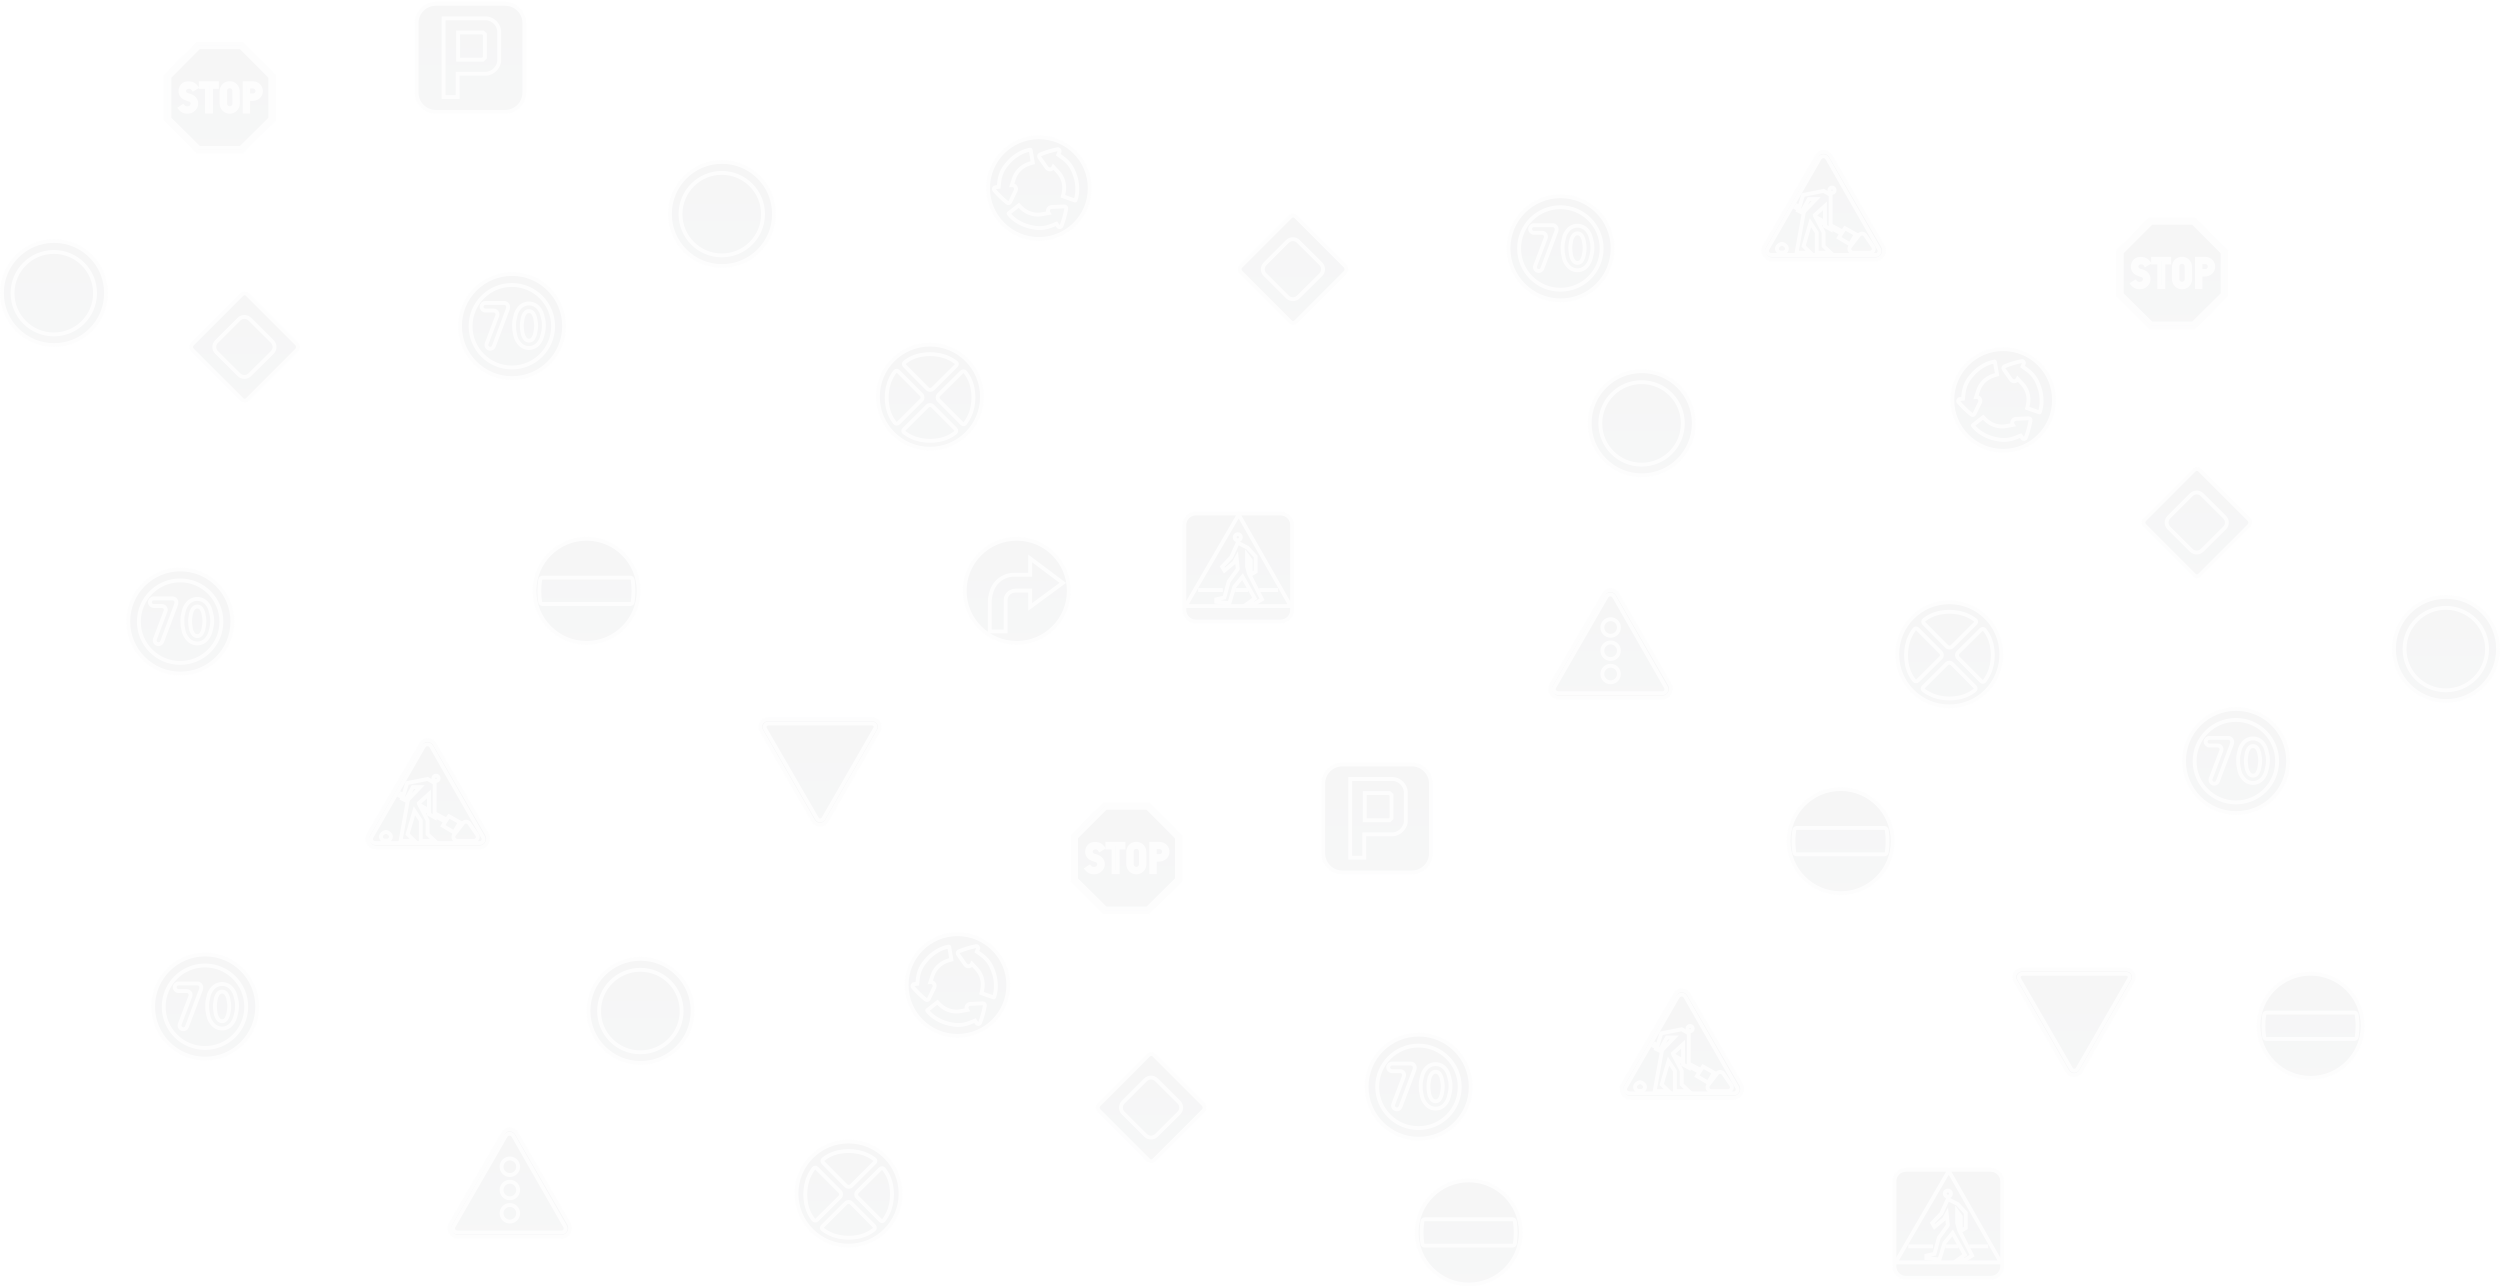 <svg width="651" height="335" viewBox="0 0 651 335" fill="none" xmlns="http://www.w3.org/2000/svg">
<g opacity="0.4">
<g opacity="0.1">
<circle cx="166.799" cy="263.233" r="13.559" fill="url(#paint0_linear_271_4155)" stroke="#CCD1D9"/>
<path d="M177.491 263.291C177.483 269.225 172.667 274.028 166.733 274.021C160.8 274.013 155.996 269.197 156.004 263.263C156.012 257.33 160.828 252.526 166.762 252.534C172.695 252.542 177.499 257.358 177.491 263.291Z" stroke="#CCD1D9"/>
<circle cx="188.001" cy="55.719" r="13.559" fill="url(#paint1_linear_271_4155)" stroke="#CCD1D9"/>
<path d="M198.693 55.777C198.685 61.71 193.869 66.514 187.935 66.506C182.002 66.498 177.198 61.682 177.206 55.748C177.213 49.815 182.03 45.011 187.963 45.019C193.897 45.027 198.7 49.843 198.693 55.777Z" stroke="#CCD1D9"/>
<circle cx="636.941" cy="168.98" r="13.559" fill="url(#paint2_linear_271_4155)" stroke="#CCD1D9"/>
<path d="M647.634 169.038C647.626 174.971 642.809 179.775 636.876 179.767C630.943 179.759 626.139 174.943 626.147 169.01C626.154 163.076 630.971 158.273 636.904 158.281C642.838 158.288 647.641 163.105 647.634 169.038Z" stroke="#CCD1D9"/>
<circle cx="427.514" cy="110.212" r="13.559" fill="url(#paint3_linear_271_4155)" stroke="#CCD1D9"/>
<path d="M438.206 110.27C438.198 116.204 433.382 121.007 427.449 121C421.515 120.992 416.711 116.175 416.719 110.242C416.727 104.309 421.543 99.505 427.477 99.513C433.41 99.521 438.214 104.337 438.206 110.27Z" stroke="#CCD1D9"/>
<circle cx="14.059" cy="76.301" r="13.559" fill="url(#paint4_linear_271_4155)" stroke="#CCD1D9"/>
<path d="M24.751 76.359C24.744 82.293 19.927 87.096 13.994 87.088C8.06 87.081 3.257 82.264 3.264 76.331C3.272 70.398 8.089 65.594 14.022 65.602C19.956 65.61 24.759 70.426 24.751 76.359Z" stroke="#CCD1D9"/>
<circle cx="152.74" cy="153.852" r="13.559" fill="url(#paint5_linear_271_4155)" stroke="#CCD1D9"/>
<path d="M164.131 150.419H141.289C140.975 150.419 140.709 150.65 140.665 150.961L140.624 151.256C140.366 153.097 140.38 154.967 140.666 156.804C140.709 157.081 140.948 157.286 141.229 157.286H164.167C164.455 157.286 164.699 157.076 164.742 156.791C165.028 154.914 165.037 153.006 164.768 151.126L164.743 150.95C164.699 150.645 164.439 150.419 164.131 150.419Z" stroke="#CCD1D9"/>
<circle cx="382.468" cy="320.933" r="13.559" fill="url(#paint6_linear_271_4155)" stroke="#CCD1D9"/>
<path d="M393.859 317.499H371.017C370.703 317.499 370.437 317.731 370.394 318.042L370.352 318.336C370.095 320.178 370.109 322.047 370.395 323.884C370.438 324.162 370.677 324.366 370.957 324.366H393.895C394.183 324.366 394.428 324.156 394.471 323.871C394.757 321.995 394.765 320.086 394.497 318.207L394.472 318.03C394.428 317.725 394.167 317.499 393.859 317.499Z" stroke="#CCD1D9"/>
<circle cx="601.68" cy="267.114" r="13.559" fill="url(#paint7_linear_271_4155)" stroke="#CCD1D9"/>
<path d="M613.07 263.68H590.228C589.914 263.68 589.648 263.912 589.605 264.223L589.563 264.517C589.306 266.359 589.32 268.228 589.606 270.065C589.649 270.343 589.888 270.547 590.168 270.547H613.106C613.394 270.547 613.639 270.337 613.682 270.053C613.968 268.176 613.976 266.267 613.708 264.388L613.683 264.211C613.639 263.907 613.378 263.68 613.07 263.68Z" stroke="#CCD1D9"/>
<circle cx="479.308" cy="219.031" r="13.559" fill="url(#paint8_linear_271_4155)" stroke="#CCD1D9"/>
<path d="M490.698 215.597H467.856C467.542 215.597 467.276 215.829 467.232 216.14L467.191 216.434C466.933 218.276 466.948 220.145 467.233 221.982C467.277 222.26 467.515 222.464 467.796 222.464H490.734C491.022 222.464 491.266 222.254 491.31 221.97C491.595 220.093 491.604 218.184 491.336 216.305L491.31 216.128C491.267 215.824 491.006 215.597 490.698 215.597Z" stroke="#CCD1D9"/>
<circle cx="264.763" cy="153.852" r="13.559" fill="url(#paint9_linear_271_4155)" stroke="#CCD1D9"/>
<path d="M268.249 145.405V149.658H264.092C263.249 149.658 262.415 149.831 261.641 150.166C259.885 150.926 258.581 152.458 258.111 154.313L257.961 154.906C257.81 155.501 257.734 156.112 257.734 156.726V164.426H261.869V156.284C261.869 155.966 261.931 155.65 262.051 155.355C262.276 154.805 262.693 154.356 263.225 154.09L263.271 154.067C263.631 153.887 264.028 153.793 264.43 153.793H268.249V158.046L276.755 151.785L268.249 145.405Z" stroke="#CCD1D9"/>
<circle cx="249.327" cy="256.503" r="13.24" fill="url(#paint10_linear_271_4155)" stroke="#CCD1D9"/>
<path d="M251.366 251.195L249.462 248.49C249.276 248.225 249.384 247.856 249.683 247.734L249.778 247.696C251.192 247.118 252.657 246.677 254.155 246.378C254.535 246.302 254.845 246.683 254.692 247.04L254.365 247.801L255.522 248.618C256.047 248.988 256.526 249.419 256.948 249.903C257.588 250.633 258.09 251.472 258.433 252.381L258.657 252.976C259.038 253.985 259.258 255.048 259.309 256.126L259.324 256.439C259.377 257.541 259.219 258.642 258.859 259.684C258.844 259.73 258.794 259.754 258.749 259.738L255.568 258.622L255.729 257.977C255.888 257.342 255.946 256.686 255.901 256.033L255.897 255.972C255.831 255.005 255.532 254.068 255.026 253.241C254.815 252.898 254.57 252.576 254.295 252.282L253.106 251.007L253.09 251.041C252.766 251.738 251.808 251.824 251.366 251.195Z" stroke="#CCD1D9"/>
<path d="M243.282 257.155L241.839 260.132C241.698 260.423 241.323 260.507 241.071 260.304L240.991 260.24C239.801 259.283 238.704 258.216 237.716 257.051C237.466 256.756 237.649 256.3 238.035 256.261L238.859 256.177L239.013 254.769C239.082 254.131 239.227 253.503 239.445 252.899C239.774 251.986 240.264 251.139 240.893 250.399L241.305 249.914C242.003 249.092 242.826 248.384 243.743 247.817L244.01 247.652C244.948 247.072 245.988 246.676 247.073 246.485C247.121 246.477 247.166 246.509 247.174 246.556L247.74 249.88L247.098 250.051C246.466 250.22 245.864 250.487 245.315 250.843L245.263 250.876C244.449 251.403 243.775 252.118 243.297 252.962C243.099 253.313 242.936 253.683 242.812 254.066L242.274 255.724L242.31 255.722C243.078 255.667 243.617 256.463 243.282 257.155Z" stroke="#CCD1D9"/>
<path d="M252.632 261.418L255.937 261.266C256.26 261.251 256.513 261.54 256.455 261.858L256.436 261.959C256.163 263.462 255.748 264.935 255.196 266.359C255.056 266.72 254.568 266.776 254.349 266.456L253.883 265.771L252.572 266.308C251.978 266.552 251.357 266.724 250.722 266.821C249.763 266.967 248.785 266.94 247.835 266.741L247.212 266.611C246.156 266.389 245.142 266.004 244.205 265.468L243.933 265.312C242.976 264.765 242.132 264.04 241.446 263.177C241.416 263.139 241.423 263.084 241.46 263.055L244.111 260.972L244.568 261.454C245.018 261.929 245.54 262.33 246.115 262.644L246.169 262.673C247.02 263.137 247.97 263.388 248.94 263.405C249.343 263.412 249.745 263.379 250.141 263.305L251.855 262.987L251.836 262.956C251.421 262.307 251.863 261.453 252.632 261.418Z" stroke="#CCD1D9"/>
<circle cx="521.627" cy="104.157" r="13.24" fill="url(#paint11_linear_271_4155)" stroke="#CCD1D9"/>
<path d="M523.666 98.849L521.762 96.143C521.576 95.879 521.684 95.51 521.983 95.388L522.078 95.349C523.492 94.772 524.957 94.331 526.455 94.032C526.835 93.956 527.145 94.337 526.992 94.693L526.665 95.455L527.822 96.272C528.347 96.642 528.826 97.073 529.248 97.556C529.888 98.287 530.39 99.126 530.733 100.035L530.957 100.63C531.338 101.639 531.558 102.702 531.609 103.78L531.624 104.093C531.677 105.194 531.519 106.296 531.159 107.338C531.144 107.383 531.094 107.407 531.049 107.391L527.868 106.275L528.029 105.63C528.188 104.996 528.246 104.34 528.201 103.687L528.197 103.626C528.131 102.658 527.832 101.722 527.326 100.895C527.115 100.552 526.87 100.23 526.596 99.936L525.406 98.661L525.391 98.694C525.066 99.392 524.109 99.478 523.666 98.849Z" stroke="#CCD1D9"/>
<path d="M515.582 104.809L514.138 107.785C513.997 108.076 513.622 108.16 513.371 107.958L513.291 107.894C512.1 106.937 511.004 105.869 510.016 104.705C509.765 104.409 509.949 103.953 510.335 103.914L511.159 103.83L511.312 102.422C511.382 101.784 511.527 101.157 511.745 100.553C512.074 99.639 512.564 98.793 513.192 98.053L513.604 97.568C514.303 96.746 515.126 96.038 516.043 95.471L516.31 95.305C517.248 94.726 518.287 94.33 519.373 94.139C519.421 94.131 519.466 94.162 519.474 94.21L520.04 97.533L519.398 97.705C518.765 97.874 518.164 98.141 517.614 98.496L517.563 98.53C516.749 99.056 516.074 99.772 515.597 100.615C515.399 100.966 515.236 101.336 515.112 101.719L514.574 103.378L514.61 103.375C515.378 103.32 515.917 104.116 515.582 104.809Z" stroke="#CCD1D9"/>
<path d="M524.931 109.072L528.235 108.92C528.558 108.905 528.811 109.194 528.753 109.512L528.735 109.613C528.462 111.116 528.047 112.589 527.495 114.013C527.355 114.374 526.867 114.43 526.648 114.11L526.181 113.425L524.871 113.962C524.277 114.206 523.656 114.378 523.021 114.475C522.062 114.621 521.083 114.594 520.133 114.395L519.511 114.265C518.455 114.043 517.44 113.658 516.504 113.122L516.232 112.966C515.275 112.419 514.431 111.694 513.745 110.831C513.715 110.793 513.721 110.738 513.759 110.709L516.409 108.626L516.867 109.108C517.317 109.583 517.839 109.984 518.413 110.298L518.467 110.327C519.318 110.791 520.269 111.042 521.238 111.059C521.641 111.066 522.044 111.033 522.44 110.959L524.154 110.641L524.134 110.61C523.72 109.961 524.162 109.107 524.931 109.072Z" stroke="#CCD1D9"/>
<circle cx="270.528" cy="48.989" r="13.24" fill="url(#paint12_linear_271_4155)" stroke="#CCD1D9"/>
<path d="M272.567 43.68L270.663 40.975C270.477 40.71 270.585 40.342 270.885 40.219L270.98 40.181C272.393 39.604 273.859 39.163 275.356 38.863C275.736 38.787 276.046 39.169 275.893 39.525L275.567 40.286L276.724 41.103C277.248 41.473 277.727 41.905 278.15 42.388C278.789 43.118 279.292 43.958 279.634 44.866L279.859 45.461C280.239 46.471 280.459 47.534 280.511 48.611L280.525 48.925C280.578 50.026 280.42 51.127 280.061 52.169C280.045 52.215 279.995 52.239 279.95 52.223L276.769 51.107L276.93 50.462C277.089 49.827 277.147 49.171 277.103 48.519L277.098 48.457C277.033 47.49 276.734 46.553 276.227 45.727C276.016 45.383 275.772 45.062 275.497 44.767L274.307 43.492L274.292 43.526C273.968 44.224 273.01 44.309 272.567 43.68Z" stroke="#CCD1D9"/>
<path d="M264.483 49.64L263.04 52.617C262.899 52.908 262.524 52.992 262.272 52.789L262.192 52.725C261.002 51.768 259.905 50.7 258.918 49.536C258.667 49.24 258.85 48.785 259.236 48.745L260.06 48.662L260.214 47.254C260.283 46.616 260.428 45.988 260.646 45.384C260.975 44.471 261.465 43.624 262.094 42.884L262.506 42.399C263.204 41.577 264.027 40.869 264.945 40.302L265.211 40.137C266.149 39.557 267.189 39.161 268.275 38.97C268.322 38.962 268.367 38.994 268.375 39.041L268.941 42.364L268.299 42.536C267.667 42.705 267.065 42.972 266.516 43.328L266.464 43.361C265.65 43.888 264.976 44.603 264.498 45.447C264.3 45.798 264.137 46.167 264.013 46.551L263.475 48.209L263.512 48.206C264.279 48.151 264.819 48.948 264.483 49.64Z" stroke="#CCD1D9"/>
<path d="M273.833 53.903L277.138 53.751C277.461 53.736 277.714 54.026 277.656 54.344L277.638 54.445C277.365 55.947 276.949 57.42 276.398 58.844C276.257 59.206 275.769 59.262 275.551 58.941L275.084 58.257L273.773 58.794C273.179 59.037 272.558 59.209 271.924 59.306C270.964 59.453 269.986 59.426 269.036 59.227L268.413 59.096C267.358 58.875 266.343 58.489 265.407 57.953L265.134 57.798C264.177 57.25 263.333 56.526 262.647 55.662C262.617 55.625 262.624 55.57 262.662 55.54L265.312 53.457L265.769 53.94C266.219 54.414 266.741 54.816 267.316 55.129L267.37 55.158C268.221 55.623 269.172 55.874 270.141 55.891C270.544 55.898 270.946 55.864 271.343 55.79L273.057 55.472L273.037 55.441C272.622 54.793 273.065 53.939 273.833 53.903Z" stroke="#CCD1D9"/>
<path d="M313.317 287.586L300.46 274.729C300.364 274.632 300.248 274.557 300.121 274.508L300.105 274.502C299.881 274.416 299.633 274.42 299.412 274.512C299.3 274.558 299.198 274.627 299.112 274.713L286.178 287.647C286.087 287.738 286.012 287.844 285.958 287.961C285.82 288.257 285.82 288.598 285.958 288.894C286.012 289.011 286.087 289.117 286.178 289.208L299.112 302.142C299.198 302.228 299.3 302.296 299.412 302.343C299.633 302.435 299.881 302.439 300.105 302.353L300.121 302.347C300.248 302.298 300.364 302.223 300.46 302.126L313.317 289.269C313.448 289.138 313.546 288.979 313.605 288.804C313.686 288.559 313.686 288.295 313.605 288.051C313.546 287.876 313.448 287.716 313.317 287.586Z" fill="url(#paint13_linear_271_4155)" stroke="#CCD1D9"/>
<path d="M298.303 281.18L292.473 287.01C291.691 287.792 291.693 289.061 292.477 289.842L298.307 295.643C299.086 296.418 300.344 296.419 301.125 295.646L306.984 289.845C307.773 289.064 307.774 287.789 306.987 287.006L301.128 281.176C300.347 280.399 299.083 280.4 298.303 281.18Z" stroke="#CCD1D9"/>
<path d="M585.617 135.24L572.76 122.382C572.664 122.286 572.548 122.211 572.421 122.162L572.405 122.156C572.181 122.07 571.933 122.073 571.712 122.165C571.6 122.212 571.498 122.281 571.412 122.367L558.478 135.301C558.387 135.392 558.312 135.498 558.258 135.614C558.12 135.91 558.12 136.252 558.258 136.548C558.312 136.665 558.387 136.771 558.478 136.862L571.412 149.796C571.498 149.882 571.6 149.95 571.712 149.997C571.933 150.089 572.181 150.093 572.405 150.007L572.421 150C572.548 149.951 572.664 149.876 572.76 149.78L585.617 136.923C585.748 136.792 585.846 136.633 585.905 136.458C585.986 136.213 585.986 135.949 585.905 135.705C585.846 135.53 585.748 135.37 585.617 135.24Z" fill="url(#paint14_linear_271_4155)" stroke="#CCD1D9"/>
<path d="M570.603 128.834L564.773 134.664C563.991 135.446 563.993 136.715 564.777 137.496L570.607 143.297C571.386 144.072 572.644 144.073 573.425 143.3L579.284 137.499C580.073 136.718 580.074 135.443 579.287 134.66L573.428 128.83C572.647 128.052 571.383 128.054 570.603 128.834Z" stroke="#CCD1D9"/>
<path d="M350.266 69.274L337.408 56.417C337.312 56.32 337.196 56.245 337.069 56.196L337.053 56.19C336.83 56.104 336.582 56.107 336.361 56.2C336.248 56.246 336.146 56.315 336.06 56.401L323.126 69.335C323.035 69.426 322.961 69.532 322.906 69.648C322.768 69.944 322.768 70.286 322.906 70.582C322.961 70.699 323.035 70.805 323.126 70.896L336.06 83.83C336.146 83.916 336.248 83.984 336.361 84.031C336.582 84.123 336.83 84.127 337.053 84.041L337.069 84.034C337.196 83.986 337.312 83.91 337.408 83.814L350.266 70.957C350.396 70.826 350.495 70.667 350.553 70.492C350.635 70.247 350.635 69.983 350.553 69.739C350.495 69.564 350.396 69.404 350.266 69.274Z" fill="url(#paint15_linear_271_4155)" stroke="#CCD1D9"/>
<path d="M335.252 62.868L329.422 68.698C328.639 69.48 328.641 70.749 329.425 71.53L335.255 77.331C336.034 78.106 337.292 78.107 338.073 77.334L343.932 71.533C344.721 70.752 344.723 69.477 343.936 68.694L338.077 62.864C337.295 62.086 336.031 62.088 335.252 62.868Z" stroke="#CCD1D9"/>
<path d="M77.234 89.519L64.377 76.662C64.28 76.565 64.165 76.49 64.038 76.441L64.022 76.435C63.798 76.349 63.55 76.353 63.329 76.445C63.217 76.492 63.115 76.56 63.029 76.646L50.094 89.58C50.004 89.671 49.929 89.777 49.875 89.894C49.737 90.19 49.737 90.531 49.875 90.827C49.929 90.944 50.004 91.05 50.094 91.141L63.029 104.075C63.115 104.161 63.217 104.23 63.329 104.276C63.55 104.368 63.798 104.372 64.022 104.286L64.038 104.28C64.165 104.231 64.28 104.156 64.377 104.059L77.234 91.202C77.365 91.072 77.463 90.912 77.522 90.737C77.603 90.493 77.603 90.228 77.522 89.984C77.463 89.809 77.365 89.65 77.234 89.519Z" fill="url(#paint16_linear_271_4155)" stroke="#CCD1D9"/>
<path d="M62.219 83.113L56.389 88.943C55.607 89.725 55.608 90.994 56.393 91.775L62.223 97.576C63.002 98.351 64.26 98.353 65.041 97.579L70.899 91.778C71.688 90.997 71.69 89.723 70.903 88.939L65.044 83.109C64.263 82.332 62.999 82.333 62.219 83.113Z" stroke="#CCD1D9"/>
<path d="M344.564 204.067C344.564 201.305 346.803 199.067 349.564 199.067H367.624C370.385 199.067 372.624 201.305 372.624 204.067V222.185C372.624 224.947 370.385 227.185 367.624 227.185H349.564C346.803 227.185 344.564 224.947 344.564 222.185V204.067Z" fill="url(#paint17_linear_271_4155)" stroke="#CCD1D9"/>
<path d="M362.707 202.847H351.594V223.345H355.256V217.261H362.689C362.814 217.261 362.938 217.249 363.06 217.224C364.244 216.987 365.244 216.2 365.752 215.104L365.866 214.858C365.998 214.573 366.067 214.263 366.067 213.949V206.096C365.891 204.484 364.678 203.178 363.083 202.885L363.043 202.878C362.932 202.858 362.82 202.847 362.707 202.847Z" stroke="#CCD1D9"/>
<path d="M361.814 206.51H355.375V213.599H361.814L362.346 213.067V206.982L361.814 206.51Z" stroke="#CCD1D9"/>
<path d="M108.482 6C108.482 3.239 110.72 1 113.482 1H131.541C134.302 1 136.541 3.239 136.541 6V24.119C136.541 26.88 134.302 29.119 131.541 29.119H113.482C110.72 29.119 108.482 26.88 108.482 24.119V6Z" fill="url(#paint18_linear_271_4155)" stroke="#CCD1D9"/>
<path d="M126.624 4.781H115.511V25.279H119.174V19.194H126.607C126.731 19.194 126.856 19.182 126.978 19.158C128.162 18.921 129.162 18.133 129.669 17.038L129.784 16.791C129.916 16.506 129.984 16.196 129.984 15.883V8.03C129.809 6.417 128.595 5.111 127 4.819L126.961 4.811C126.85 4.791 126.737 4.781 126.624 4.781Z" stroke="#CCD1D9"/>
<path d="M125.731 8.443H119.292V15.532H125.731L126.263 15V8.916L125.731 8.443Z" stroke="#CCD1D9"/>
<path d="M333.464 133.719H311.404C309.747 133.719 308.404 135.063 308.404 136.719V158.838C308.404 160.495 309.747 161.838 311.404 161.838H333.464C335.12 161.838 336.464 160.495 336.464 158.838V136.719C336.464 135.063 335.12 133.719 333.464 133.719Z" fill="url(#paint19_linear_271_4155)" stroke="#CCD1D9"/>
<path d="M336.11 157.829L322.552 134.014L308.699 157.829H336.11Z" stroke="#CCD1D9"/>
<path d="M312 153.644H318.425" stroke="#CCD1D9"/>
<path d="M321.668 153.644H325.028" stroke="#CCD1D9"/>
<path d="M327.916 153.644H332.809" stroke="#CCD1D9"/>
<path d="M319.958 151.404L322.198 148.339L322.316 148.103L322.021 145.214L321.314 146.511L318.838 148.575L318.248 147.572L320.606 145.097L322.316 141.324L324.85 142.621L326.973 144.92V148.869L325.676 149.636V145.863L324.733 144.566V147.572L325.263 149.459L328.623 156.061L326.737 157.181H324.85L326.737 155.825L323.554 150.166L321.431 152.76L320.135 157.063L316.716 156.709V156.061L318.838 155.589L319.958 151.404Z" stroke="#CCD1D9"/>
<circle cx="322.315" cy="139.909" r="0.797" stroke="#CCD1D9"/>
<path d="M518.371 304.624H496.312C494.655 304.624 493.312 305.967 493.312 307.624V329.742C493.312 331.399 494.655 332.742 496.312 332.742H518.371C520.028 332.742 521.371 331.399 521.371 329.742V307.624C521.371 305.967 520.028 304.624 518.371 304.624Z" fill="url(#paint20_linear_271_4155)" stroke="#CCD1D9"/>
<path d="M521.017 328.734L507.459 304.919L493.606 328.734H521.017Z" stroke="#CCD1D9"/>
<path d="M496.907 324.549H503.333" stroke="#CCD1D9"/>
<path d="M506.574 324.549H509.934" stroke="#CCD1D9"/>
<path d="M512.823 324.549H517.716" stroke="#CCD1D9"/>
<path d="M504.865 322.309L507.105 319.243L507.223 319.007L506.929 316.119L506.221 317.416L503.745 319.479L503.156 318.477L505.514 316.001L507.223 312.228L509.758 313.525L511.88 315.824V319.774L510.583 320.54V316.767L509.64 315.471V318.477L510.171 320.363L513.531 326.966L511.644 328.086H509.758L511.644 326.73L508.461 321.071L506.339 323.664L505.042 327.968L501.623 327.614V326.966L503.745 326.494L504.865 322.309Z" stroke="#CCD1D9"/>
<circle cx="507.224" cy="310.813" r="0.797" stroke="#CCD1D9"/>
<path d="M124.755 220.718H97.999C97.667 220.718 97.337 220.647 97.035 220.51C96.201 220.133 95.66 219.301 95.66 218.386C95.66 217.975 95.769 217.571 95.976 217.216L109.681 193.639C109.916 193.236 110.289 192.933 110.731 192.785C111.094 192.664 111.485 192.655 111.853 192.758L111.924 192.778C112.465 192.929 112.926 193.286 113.207 193.773L126.78 217.216C126.986 217.571 127.094 217.974 127.094 218.384C127.094 219.301 126.554 220.133 125.719 220.51C125.416 220.647 125.087 220.718 124.755 220.718Z" fill="url(#paint21_linear_271_4155)" stroke="#CCD1D9"/>
<path d="M125.773 217.964L112.294 194.375C111.861 193.645 110.809 193.631 110.357 194.349L110.34 194.375L96.723 218.002C96.575 218.259 96.555 218.57 96.669 218.843C96.744 219.023 96.872 219.176 97.037 219.28L97.122 219.335C97.327 219.465 97.564 219.534 97.806 219.534H124.94C125.146 219.534 125.347 219.467 125.512 219.343C125.656 219.236 125.766 219.09 125.83 218.923L125.843 218.889C125.96 218.585 125.934 218.246 125.773 217.964Z" stroke="#CCD1D9"/>
<circle cx="113.537" cy="202.663" r="0.684" stroke="#CCD1D9"/>
<path d="M113.183 203.906L111.348 202.841L106.02 203.906L105.073 207.044L104.421 206.688L104.066 207.221L104.895 207.695L104.717 207.991L105.665 208.464L105.783 208.168L106.197 208.464L104.303 218.942H107.914L106.138 217.226L107.914 211.128L109.572 213.674V218.942H113.183L111.348 217.226V213.674L109.69 210.477L111.703 211.543V212.016L113.183 212.845V212.431L115.965 213.97L115.314 215.035L118.214 216.752L119.753 214.147L116.912 212.549L116.32 213.437L113.183 211.779V203.906Z" stroke="#CCD1D9"/>
<path d="M111.702 211.01V206.748L109.098 209.116L109.334 209.648L111.702 211.01Z" stroke="#CCD1D9"/>
<path d="M106.552 207.932L106.02 207.636L107.5 204.972H109.394L106.552 207.932Z" stroke="#CCD1D9"/>
<path d="M124.241 217.376L122.189 214.391C121.804 213.832 120.987 213.809 120.573 214.347L118.272 217.332C117.765 217.989 118.234 218.942 119.064 218.942H123.417C124.222 218.942 124.697 218.039 124.241 217.376Z" stroke="#CCD1D9"/>
<path d="M101.441 217.119L101.147 216.871C100.78 216.561 100.245 216.556 99.872 216.859L99.567 217.107C98.835 217.7 99.255 218.883 100.197 218.883H100.796C101.728 218.883 102.153 217.72 101.441 217.119Z" stroke="#CCD1D9"/>
<path d="M451.323 285.897H424.566C424.234 285.897 423.905 285.826 423.602 285.689C422.768 285.312 422.228 284.48 422.228 283.565C422.228 283.154 422.336 282.75 422.543 282.394L436.249 258.818C436.483 258.415 436.857 258.111 437.299 257.964C437.662 257.843 438.052 257.833 438.421 257.937L438.491 257.956C439.033 258.108 439.493 258.465 439.775 258.951L453.348 282.395C453.553 282.75 453.661 283.153 453.661 283.563C453.661 284.479 453.121 285.312 452.286 285.689C451.984 285.826 451.654 285.897 451.323 285.897Z" fill="url(#paint22_linear_271_4155)" stroke="#CCD1D9"/>
<path d="M452.341 283.143L438.862 259.554C438.43 258.824 437.378 258.81 436.925 259.528L436.909 259.554L423.292 283.181C423.144 283.438 423.124 283.749 423.238 284.022C423.313 284.202 423.441 284.355 423.605 284.459L423.691 284.514C423.895 284.644 424.133 284.713 424.375 284.713H451.509C451.715 284.713 451.916 284.646 452.081 284.522C452.224 284.415 452.334 284.269 452.398 284.102L452.412 284.067C452.528 283.764 452.502 283.425 452.341 283.143Z" stroke="#CCD1D9"/>
<circle cx="440.105" cy="267.842" r="0.684" stroke="#CCD1D9"/>
<path d="M439.75 269.085L437.915 268.019L432.587 269.085L431.64 272.222L430.989 271.867L430.634 272.4L431.463 272.873L431.285 273.169L432.232 273.643L432.351 273.347L432.765 273.643L430.871 284.121H434.482L432.706 282.404L434.482 276.307L436.139 278.852V284.121H439.75L437.915 282.404V278.852L436.258 275.656L438.27 276.721V277.195L439.75 278.024V277.609L442.532 279.148L441.881 280.214L444.782 281.931L446.321 279.326L443.48 277.728L442.888 278.616L439.75 276.958V269.085Z" stroke="#CCD1D9"/>
<path d="M438.27 276.189V271.926L435.665 274.294L435.902 274.827L438.27 276.189Z" stroke="#CCD1D9"/>
<path d="M433.12 273.11L432.587 272.814L434.067 270.151H435.961L433.12 273.11Z" stroke="#CCD1D9"/>
<path d="M450.808 282.554L448.756 279.569C448.372 279.01 447.554 278.988 447.14 279.525L444.839 282.51C444.332 283.168 444.801 284.121 445.631 284.121H449.984C450.789 284.121 451.265 283.218 450.808 282.554Z" stroke="#CCD1D9"/>
<path d="M428.008 282.298L427.714 282.05C427.347 281.74 426.812 281.735 426.44 282.038L426.134 282.286C425.403 282.879 425.822 284.062 426.764 284.062H427.364C428.296 284.062 428.721 282.899 428.008 282.298Z" stroke="#CCD1D9"/>
<path d="M488.271 67.585H461.514C461.183 67.585 460.853 67.513 460.55 67.377C459.716 67 459.176 66.168 459.176 65.252C459.176 64.841 459.285 64.438 459.491 64.082L473.197 40.506C473.431 40.103 473.805 39.799 474.247 39.652C474.61 39.531 475.001 39.521 475.369 39.624L475.439 39.644C475.981 39.796 476.441 40.153 476.723 40.639L490.296 64.083C490.501 64.438 490.609 64.841 490.609 65.251C490.609 66.167 490.069 67 489.234 67.377C488.932 67.513 488.603 67.585 488.271 67.585Z" fill="url(#paint23_linear_271_4155)" stroke="#CCD1D9"/>
<path d="M489.288 64.83L475.809 41.242C475.377 40.512 474.325 40.498 473.872 41.216L473.856 41.242L460.239 64.869C460.091 65.125 460.071 65.436 460.185 65.71C460.26 65.89 460.388 66.043 460.552 66.147L460.638 66.202C460.842 66.332 461.08 66.401 461.322 66.401H488.456C488.662 66.401 488.863 66.334 489.028 66.21C489.171 66.103 489.281 65.957 489.346 65.79L489.359 65.755C489.475 65.452 489.45 65.112 489.288 64.83Z" stroke="#CCD1D9"/>
<circle cx="477.053" cy="49.53" r="0.684" stroke="#CCD1D9"/>
<path d="M476.698 50.773L474.863 49.707L469.535 50.773L468.588 53.91L467.937 53.555L467.582 54.088L468.411 54.561L468.233 54.857L469.18 55.331L469.299 55.035L469.713 55.331L467.819 65.809H471.43L469.654 64.092L471.43 57.995L473.087 60.54V65.809H476.698L474.863 64.092V60.54L473.206 57.344L475.218 58.409V58.883L476.698 59.711V59.297L479.48 60.836L478.829 61.902L481.73 63.618L483.269 61.014L480.428 59.415L479.836 60.303L476.698 58.646V50.773Z" stroke="#CCD1D9"/>
<path d="M475.219 57.876V53.614L472.614 55.982L472.851 56.515L475.219 57.876Z" stroke="#CCD1D9"/>
<path d="M470.068 54.798L469.535 54.502L471.015 51.838H472.91L470.068 54.798Z" stroke="#CCD1D9"/>
<path d="M487.756 64.242L485.704 61.257C485.32 60.698 484.502 60.676 484.088 61.213L481.787 64.198C481.281 64.856 481.749 65.809 482.579 65.809H486.932C487.738 65.809 488.213 64.906 487.756 64.242Z" stroke="#CCD1D9"/>
<path d="M464.956 63.985L464.663 63.737C464.296 63.428 463.761 63.423 463.388 63.725L463.083 63.973C462.351 64.566 462.771 65.75 463.713 65.75H464.312C465.244 65.75 465.669 64.586 464.956 63.985Z" stroke="#CCD1D9"/>
<path d="M146.124 322.114H119.368C119.036 322.114 118.706 322.042 118.404 321.906C117.57 321.529 117.029 320.697 117.029 319.781C117.029 319.37 117.138 318.967 117.345 318.611L131.051 295.035C131.285 294.632 131.658 294.328 132.101 294.181C132.463 294.06 132.854 294.05 133.222 294.153L133.293 294.173C133.834 294.325 134.295 294.682 134.576 295.168L148.149 318.612C148.355 318.967 148.463 319.37 148.463 319.78C148.463 320.696 147.923 321.529 147.088 321.906C146.785 322.042 146.456 322.114 146.124 322.114Z" fill="url(#paint24_linear_271_4155)" stroke="#CCD1D9"/>
<path d="M147.142 319.359L133.663 295.771C133.23 295.041 132.178 295.027 131.726 295.745L131.709 295.771L118.092 319.398C117.944 319.654 117.924 319.966 118.038 320.239C118.113 320.419 118.242 320.572 118.406 320.676L118.491 320.731C118.696 320.861 118.933 320.93 119.176 320.93H146.309C146.516 320.93 146.716 320.863 146.881 320.739C147.025 320.632 147.135 320.486 147.199 320.319L147.212 320.284C147.329 319.981 147.303 319.641 147.142 319.359Z" stroke="#CCD1D9"/>
<circle cx="132.766" cy="303.821" r="2.16" stroke="#CCD1D9"/>
<circle cx="132.766" cy="309.879" r="2.16" stroke="#CCD1D9"/>
<circle cx="132.766" cy="315.938" r="2.16" stroke="#CCD1D9"/>
<path d="M432.765 181.69H406.008C405.676 181.69 405.347 181.618 405.044 181.482C404.21 181.105 403.67 180.273 403.67 179.357C403.67 178.946 403.779 178.543 403.985 178.187L417.691 154.611C417.925 154.208 418.299 153.904 418.741 153.757C419.104 153.636 419.494 153.626 419.863 153.729L419.933 153.749C420.475 153.901 420.935 154.258 421.217 154.744L434.79 178.188C434.995 178.543 435.103 178.946 435.103 179.356C435.103 180.272 434.563 181.105 433.728 181.482C433.426 181.618 433.096 181.69 432.765 181.69Z" fill="url(#paint25_linear_271_4155)" stroke="#CCD1D9"/>
<path d="M433.782 178.935L420.303 155.347C419.871 154.617 418.819 154.602 418.366 155.321L418.35 155.347L404.733 178.973C404.585 179.23 404.565 179.541 404.679 179.815C404.754 179.995 404.882 180.147 405.046 180.252L405.132 180.306C405.336 180.436 405.574 180.506 405.816 180.506H432.95C433.156 180.506 433.357 180.439 433.522 180.315C433.665 180.207 433.775 180.062 433.839 179.894L433.853 179.86C433.969 179.557 433.944 179.217 433.782 178.935Z" stroke="#CCD1D9"/>
<circle cx="419.407" cy="163.397" r="2.16" stroke="#CCD1D9"/>
<circle cx="419.407" cy="169.455" r="2.16" stroke="#CCD1D9"/>
<circle cx="419.407" cy="175.514" r="2.16" stroke="#CCD1D9"/>
<circle cx="220.956" cy="310.81" r="13.559" fill="url(#paint26_linear_271_4155)" stroke="#CCD1D9"/>
<path d="M220.292 308.76L214.345 302.773C214.078 302.504 214.111 302.062 214.414 301.836L214.673 301.643C215.132 301.3 215.623 301.002 216.138 300.752C216.652 300.503 217.189 300.304 217.74 300.156L218.265 300.015L218.769 299.924C219.496 299.792 220.233 299.725 220.972 299.725C221.745 299.725 222.517 299.798 223.277 299.943L223.658 300.015L224.964 300.378L225.546 300.625C226.332 300.959 227.074 301.389 227.755 301.905C228.005 302.095 228.03 302.463 227.808 302.685L221.708 308.764C221.316 309.154 220.682 309.153 220.292 308.76Z" stroke="#CCD1D9"/>
<path d="M221.68 313.277L227.628 319.265C227.894 319.534 227.861 319.976 227.558 320.202L227.299 320.395C226.84 320.738 226.35 321.036 225.834 321.285C225.32 321.534 224.784 321.734 224.232 321.882L223.707 322.023L223.204 322.114C222.477 322.246 221.739 322.313 221 322.313C220.227 322.313 219.455 322.24 218.695 322.095L218.314 322.023L217.008 321.66L216.427 321.413C215.64 321.079 214.898 320.649 214.218 320.133C213.967 319.943 213.942 319.575 214.165 319.353L220.265 313.274C220.656 312.883 221.29 312.885 221.68 313.277Z" stroke="#CCD1D9"/>
<path d="M223.245 310.324L229.231 304.375C229.499 304.109 229.941 304.141 230.167 304.444L230.361 304.704C230.703 305.163 231.002 305.653 231.252 306.168C231.501 306.682 231.7 307.219 231.848 307.771L231.989 308.295L232.081 308.799C232.213 309.526 232.28 310.263 232.28 311.002C232.28 311.775 232.208 312.547 232.063 313.307L231.991 313.688L231.628 314.994L231.381 315.576C231.048 316.362 230.618 317.104 230.102 317.785C229.912 318.036 229.544 318.061 229.322 317.838L223.241 311.74C222.851 311.348 222.852 310.714 223.245 310.324Z" stroke="#CCD1D9"/>
<path d="M218.728 311.713L212.742 317.662C212.473 317.929 212.031 317.896 211.805 317.593L211.612 317.334C211.269 316.875 210.971 316.385 210.721 315.869C210.472 315.355 210.272 314.819 210.124 314.267L209.983 313.742L209.892 313.239C209.759 312.512 209.693 311.774 209.692 311.036C209.692 310.262 209.765 309.491 209.909 308.731L209.982 308.349L210.344 307.043L210.591 306.462C210.925 305.675 211.354 304.933 211.87 304.252C212.06 304.002 212.428 303.977 212.65 304.199L218.731 310.298C219.122 310.689 219.12 311.323 218.728 311.713Z" stroke="#CCD1D9"/>
<circle cx="242.157" cy="103.295" r="13.559" fill="url(#paint27_linear_271_4155)" stroke="#CCD1D9"/>
<path d="M241.495 101.246L235.547 95.258C235.281 94.99 235.313 94.547 235.616 94.321L235.876 94.128C236.335 93.785 236.825 93.487 237.341 93.238C237.855 92.989 238.391 92.789 238.943 92.641L239.468 92.501L239.971 92.409C240.698 92.277 241.436 92.21 242.175 92.21C242.948 92.21 243.72 92.283 244.479 92.428L244.861 92.501L246.167 92.863L246.748 93.11C247.534 93.444 248.276 93.874 248.957 94.39C249.208 94.58 249.233 94.948 249.01 95.17L242.91 101.249C242.518 101.64 241.884 101.638 241.495 101.246Z" stroke="#CCD1D9"/>
<path d="M242.882 105.763L248.829 111.751C249.096 112.019 249.063 112.461 248.76 112.687L248.501 112.881C248.042 113.223 247.551 113.521 247.036 113.771C246.522 114.02 245.985 114.22 245.433 114.367L244.909 114.508L244.405 114.599C243.678 114.732 242.941 114.798 242.202 114.798C241.428 114.798 240.657 114.725 239.897 114.581L239.516 114.508L238.21 114.145L237.628 113.898C236.842 113.564 236.1 113.134 235.419 112.618C235.169 112.428 235.144 112.061 235.366 111.839L241.466 105.759C241.858 105.369 242.492 105.37 242.882 105.763Z" stroke="#CCD1D9"/>
<path d="M244.447 102.81L250.433 96.861C250.702 96.594 251.144 96.627 251.37 96.93L251.563 97.189C251.906 97.648 252.204 98.138 252.454 98.654C252.703 99.168 252.903 99.704 253.051 100.256L253.192 100.781L253.283 101.284C253.416 102.011 253.482 102.748 253.483 103.487C253.483 104.261 253.41 105.032 253.266 105.792L253.193 106.174L252.831 107.48L252.584 108.061C252.25 108.848 251.82 109.59 251.305 110.271C251.115 110.521 250.747 110.546 250.525 110.324L244.444 104.225C244.053 103.834 244.055 103.2 244.447 102.81Z" stroke="#CCD1D9"/>
<path d="M239.93 104.199L233.944 110.148C233.676 110.415 233.234 110.382 233.007 110.079L232.814 109.82C232.471 109.361 232.173 108.87 231.923 108.355C231.674 107.841 231.474 107.304 231.327 106.753L231.186 106.228L231.094 105.724C230.962 104.998 230.895 104.26 230.895 103.521C230.895 102.748 230.967 101.976 231.112 101.216L231.184 100.835L231.547 99.529L231.794 98.947C232.127 98.161 232.557 97.419 233.073 96.738C233.263 96.487 233.63 96.462 233.853 96.685L239.934 102.783C240.324 103.175 240.323 103.809 239.93 104.199Z" stroke="#CCD1D9"/>
<circle cx="507.595" cy="170.386" r="13.559" fill="url(#paint28_linear_271_4155)" stroke="#CCD1D9"/>
<path d="M506.932 168.337L500.984 162.349C500.718 162.081 500.751 161.638 501.054 161.412L501.313 161.219C501.772 160.876 502.263 160.578 502.778 160.329C503.292 160.08 503.829 159.88 504.38 159.732L504.905 159.591L505.409 159.5C506.136 159.368 506.873 159.301 507.612 159.301C508.385 159.301 509.157 159.374 509.917 159.519L510.298 159.591L511.604 159.954L512.185 160.201C512.972 160.535 513.714 160.965 514.395 161.481C514.645 161.671 514.67 162.039 514.447 162.261L508.347 168.34C507.956 168.731 507.322 168.729 506.932 168.337Z" stroke="#CCD1D9"/>
<path d="M508.32 172.854L514.268 178.841C514.534 179.11 514.501 179.552 514.198 179.778L513.939 179.971C513.48 180.314 512.989 180.612 512.474 180.862C511.96 181.111 511.423 181.31 510.872 181.458L510.347 181.599L509.843 181.69C509.116 181.822 508.379 181.889 507.64 181.889C506.867 181.889 506.095 181.816 505.335 181.671L504.954 181.599L503.648 181.236L503.067 180.989C502.28 180.655 501.538 180.225 500.857 179.709C500.607 179.519 500.582 179.151 500.805 178.929L506.905 172.85C507.296 172.46 507.93 172.461 508.32 172.854Z" stroke="#CCD1D9"/>
<path d="M509.884 169.901L515.871 163.951C516.139 163.685 516.581 163.717 516.807 164.021L517.001 164.28C517.343 164.739 517.641 165.229 517.891 165.745C518.14 166.259 518.34 166.795 518.488 167.347L518.629 167.872L518.721 168.375C518.853 169.102 518.92 169.839 518.92 170.578C518.92 171.352 518.847 172.123 518.703 172.883L518.63 173.264L518.268 174.57L518.021 175.152C517.687 175.938 517.258 176.68 516.742 177.361C516.552 177.612 516.184 177.637 515.962 177.414L509.881 171.316C509.491 170.924 509.492 170.29 509.884 169.901Z" stroke="#CCD1D9"/>
<path d="M505.368 171.29L499.381 177.239C499.113 177.505 498.671 177.473 498.445 177.17L498.251 176.91C497.909 176.451 497.61 175.961 497.361 175.446C497.112 174.932 496.912 174.395 496.764 173.844L496.623 173.319L496.531 172.815C496.399 172.088 496.332 171.351 496.332 170.612C496.332 169.839 496.405 169.067 496.549 168.307L496.622 167.926L496.984 166.62L497.231 166.038C497.565 165.252 497.994 164.51 498.51 163.829C498.7 163.578 499.068 163.553 499.29 163.776L505.371 169.874C505.761 170.266 505.76 170.9 505.368 171.29Z" stroke="#CCD1D9"/>
<circle cx="369.421" cy="282.973" r="13.559" fill="url(#paint29_linear_271_4155)" stroke="#CCD1D9"/>
<path d="M380.113 283.031C380.105 288.964 375.289 293.768 369.356 293.76C363.422 293.752 358.618 288.936 358.626 283.002C358.634 277.069 363.45 272.265 369.384 272.273C375.317 272.281 380.121 277.097 380.113 283.031Z" stroke="#CCD1D9"/>
<path d="M367.394 276.953H362.484C361.936 276.953 361.492 277.397 361.492 277.944C361.492 278.491 361.936 278.935 362.484 278.935H364.631C365.331 278.935 365.815 279.636 365.566 280.29L362.812 287.536C362.565 288.186 363.045 288.883 363.741 288.883C364.155 288.883 364.526 288.627 364.671 288.239L368.33 278.518C368.372 278.405 368.394 278.286 368.394 278.166V277.953C368.394 277.401 367.946 276.953 367.394 276.953Z" stroke="#CCD1D9" stroke-miterlimit="16" stroke-linecap="square" stroke-linejoin="round"/>
<path d="M376.662 278.717L376.514 278.504C376.082 277.881 375.44 277.424 374.711 277.216C374.113 277.045 373.474 277.048 372.879 277.228C372.207 277.431 371.62 277.846 371.204 278.411L371.034 278.643C370.697 279.102 370.459 279.626 370.335 280.182L370.009 281.652C369.936 282.335 369.926 283.024 369.98 283.71L370.009 284.074L370.256 285.353C370.383 286.009 370.66 286.626 371.066 287.157L371.276 287.431C371.67 287.946 372.214 288.331 372.831 288.533C373.453 288.736 374.126 288.744 374.752 288.554C375.459 288.34 376.069 287.886 376.479 287.271L376.681 286.97C376.954 286.56 377.153 286.105 377.269 285.627L377.497 284.683C377.595 284.278 377.661 283.866 377.695 283.45C377.734 282.962 377.729 282.471 377.678 281.983L377.644 281.652L377.269 280.075C377.153 279.589 376.947 279.128 376.662 278.717Z" stroke="#CCD1D9" stroke-miterlimit="16" stroke-linecap="square" stroke-linejoin="round"/>
<path d="M375.218 280.229L375.014 279.819C374.868 279.525 374.616 279.294 374.312 279.173C373.992 279.045 373.63 279.047 373.313 279.181C373.034 279.299 372.804 279.51 372.663 279.778L372.449 280.185C372.318 280.435 372.228 280.705 372.184 280.983L372.006 282.104L371.954 282.789L372.006 283.719L372.147 284.735C372.193 285.067 372.298 285.387 372.459 285.68L372.692 286.107C372.826 286.352 373.036 286.547 373.289 286.663C373.62 286.814 374 286.819 374.334 286.677C374.626 286.553 374.863 286.327 375 286.04L375.224 285.569C375.33 285.348 375.404 285.114 375.446 284.874L375.645 283.719L375.698 282.814L375.645 282.104L375.445 280.929C375.404 280.686 375.327 280.45 375.218 280.229Z" stroke="#CCD1D9" stroke-miterlimit="16" stroke-linecap="square" stroke-linejoin="round"/>
<circle cx="406.369" cy="64.66" r="13.559" fill="url(#paint30_linear_271_4155)" stroke="#CCD1D9"/>
<path d="M417.061 64.718C417.053 70.652 412.237 75.455 406.303 75.448C400.37 75.44 395.566 70.624 395.574 64.69C395.582 58.757 400.398 53.953 406.332 53.961C412.265 53.969 417.069 58.785 417.061 64.718Z" stroke="#CCD1D9"/>
<path d="M404.342 58.64H399.432C398.884 58.64 398.44 59.084 398.44 59.631C398.44 60.179 398.884 60.622 399.432 60.622H401.579C402.279 60.622 402.763 61.323 402.514 61.978L399.76 69.223C399.513 69.874 399.993 70.57 400.689 70.57C401.103 70.57 401.474 70.314 401.619 69.926L405.278 60.205C405.32 60.093 405.342 59.973 405.342 59.853V59.64C405.342 59.088 404.894 58.64 404.342 58.64Z" stroke="#CCD1D9" stroke-miterlimit="16" stroke-linecap="square" stroke-linejoin="round"/>
<path d="M413.609 60.404L413.461 60.191C413.029 59.568 412.387 59.112 411.658 58.903C411.06 58.733 410.421 58.736 409.826 58.915C409.154 59.118 408.567 59.533 408.151 60.098L407.981 60.33C407.644 60.789 407.406 61.313 407.282 61.869L406.956 63.339C406.883 64.022 406.873 64.712 406.927 65.397L406.956 65.761L407.203 67.04C407.33 67.696 407.607 68.314 408.013 68.844L408.223 69.118C408.617 69.634 409.161 70.019 409.778 70.22C410.4 70.424 411.073 70.432 411.699 70.242C412.406 70.027 413.017 69.573 413.426 68.959L413.628 68.657C413.901 68.247 414.1 67.793 414.216 67.314L414.444 66.37C414.542 65.965 414.608 65.553 414.642 65.138C414.681 64.649 414.676 64.158 414.625 63.671L414.591 63.339L414.216 61.762C414.1 61.276 413.894 60.815 413.609 60.404Z" stroke="#CCD1D9" stroke-miterlimit="16" stroke-linecap="square" stroke-linejoin="round"/>
<path d="M412.165 61.917L411.962 61.506C411.816 61.213 411.564 60.982 411.26 60.861C410.94 60.733 410.578 60.734 410.26 60.868C409.981 60.986 409.752 61.197 409.611 61.466L409.397 61.872C409.266 62.122 409.176 62.392 409.132 62.671L408.954 63.792L408.901 64.477L408.954 65.407L409.094 66.423C409.14 66.754 409.246 67.075 409.407 67.368L409.64 67.795C409.774 68.04 409.983 68.235 410.237 68.351C410.568 68.502 410.948 68.507 411.282 68.365C411.574 68.241 411.811 68.014 411.948 67.728L412.172 67.257C412.277 67.036 412.352 66.802 412.393 66.561L412.593 65.407L412.646 64.501L412.593 63.792L412.393 62.616C412.352 62.373 412.275 62.138 412.165 61.917Z" stroke="#CCD1D9" stroke-miterlimit="16" stroke-linecap="square" stroke-linejoin="round"/>
<circle cx="46.958" cy="161.838" r="13.559" fill="url(#paint31_linear_271_4155)" stroke="#CCD1D9"/>
<path d="M57.65 161.896C57.642 167.829 52.826 172.633 46.893 172.625C40.959 172.617 36.156 167.801 36.163 161.868C36.171 155.934 40.987 151.131 46.921 151.138C52.854 151.146 57.658 155.963 57.65 161.896Z" stroke="#CCD1D9"/>
<path d="M44.931 155.818H40.021C39.473 155.818 39.029 156.261 39.029 156.809C39.029 157.356 39.473 157.8 40.021 157.8H42.168C42.868 157.8 43.352 158.501 43.103 159.155L40.349 166.401C40.102 167.051 40.582 167.748 41.278 167.748C41.692 167.748 42.063 167.491 42.209 167.104L45.867 157.383C45.909 157.27 45.931 157.151 45.931 157.031V156.818C45.931 156.265 45.483 155.818 44.931 155.818Z" stroke="#CCD1D9" stroke-miterlimit="16" stroke-linecap="square" stroke-linejoin="round"/>
<path d="M54.199 157.582L54.051 157.369C53.619 156.746 52.977 156.289 52.248 156.081C51.65 155.91 51.011 155.913 50.416 156.093C49.744 156.295 49.157 156.711 48.742 157.276L48.571 157.508C48.234 157.967 47.996 158.491 47.873 159.047L47.546 160.516C47.473 161.2 47.463 161.889 47.517 162.575L47.546 162.939L47.793 164.218C47.92 164.874 48.198 165.491 48.603 166.022L48.813 166.296C49.207 166.811 49.751 167.196 50.368 167.398C50.99 167.601 51.663 167.609 52.289 167.419C52.996 167.205 53.607 166.751 54.017 166.136L54.218 165.834C54.491 165.425 54.69 164.97 54.806 164.492L55.034 163.548C55.132 163.143 55.198 162.731 55.232 162.315C55.271 161.827 55.266 161.336 55.216 160.848L55.181 160.516L54.806 158.94C54.69 158.453 54.484 157.993 54.199 157.582Z" stroke="#CCD1D9" stroke-miterlimit="16" stroke-linecap="square" stroke-linejoin="round"/>
<path d="M52.755 159.094L52.551 158.684C52.405 158.391 52.153 158.16 51.849 158.038C51.529 157.91 51.167 157.912 50.85 158.046C50.57 158.164 50.341 158.375 50.2 158.643L49.986 159.05C49.855 159.3 49.765 159.57 49.721 159.849L49.543 160.969L49.49 161.654L49.543 162.584L49.684 163.6C49.729 163.932 49.835 164.252 49.996 164.546L50.229 164.972C50.363 165.217 50.572 165.412 50.826 165.529C51.157 165.68 51.537 165.684 51.871 165.542C52.163 165.419 52.4 165.192 52.537 164.906L52.761 164.434C52.867 164.214 52.941 163.98 52.983 163.739L53.182 162.584L53.235 161.679L53.182 160.969L52.982 159.794C52.941 159.551 52.864 159.315 52.755 159.094Z" stroke="#CCD1D9" stroke-miterlimit="16" stroke-linecap="square" stroke-linejoin="round"/>
<circle cx="133.337" cy="84.906" r="13.559" fill="url(#paint32_linear_271_4155)" stroke="#CCD1D9"/>
<path d="M144.029 84.964C144.021 90.897 139.205 95.701 133.271 95.693C127.338 95.685 122.534 90.869 122.542 84.935C122.55 79.002 127.366 74.198 133.299 74.206C139.233 74.214 144.037 79.03 144.029 84.964Z" stroke="#CCD1D9"/>
<path d="M131.309 78.885H126.399C125.852 78.885 125.408 79.329 125.408 79.877C125.408 80.424 125.852 80.868 126.399 80.868H128.547C129.247 80.868 129.73 81.569 129.482 82.223L126.728 89.469C126.481 90.119 126.961 90.816 127.657 90.816C128.071 90.816 128.441 90.559 128.587 90.172L132.245 80.451C132.288 80.338 132.309 80.219 132.309 80.099V79.885C132.309 79.333 131.862 78.885 131.309 78.885Z" stroke="#CCD1D9" stroke-miterlimit="16" stroke-linecap="square" stroke-linejoin="round"/>
<path d="M140.577 80.65L140.429 80.436C139.996 79.813 139.355 79.357 138.625 79.149C138.028 78.978 137.388 78.981 136.794 79.16C136.122 79.363 135.534 79.778 135.119 80.344L134.949 80.576C134.612 81.034 134.374 81.559 134.25 82.115L133.924 83.584C133.85 84.268 133.841 84.957 133.895 85.642L133.924 86.007L134.171 87.286C134.298 87.942 134.575 88.559 134.981 89.09L135.19 89.363C135.585 89.879 136.129 90.264 136.746 90.466C137.368 90.669 138.04 90.677 138.667 90.487C139.374 90.272 139.984 89.819 140.394 89.204L140.595 88.902C140.869 88.493 141.068 88.038 141.183 87.559L141.412 86.615C141.51 86.21 141.576 85.798 141.61 85.383C141.649 84.894 141.644 84.403 141.593 83.916L141.559 83.584L141.184 82.008C141.068 81.521 140.862 81.061 140.577 80.65Z" stroke="#CCD1D9" stroke-miterlimit="16" stroke-linecap="square" stroke-linejoin="round"/>
<path d="M139.133 82.162L138.93 81.751C138.784 81.458 138.531 81.227 138.227 81.106C137.907 80.978 137.546 80.98 137.228 81.114C136.949 81.231 136.719 81.443 136.579 81.711L136.365 82.118C136.234 82.368 136.144 82.637 136.1 82.916L135.922 84.037L135.869 84.722L135.922 85.652L136.062 86.668C136.108 86.999 136.214 87.32 136.374 87.613L136.608 88.04C136.742 88.285 136.951 88.48 137.205 88.596C137.535 88.747 137.915 88.752 138.25 88.61C138.542 88.486 138.779 88.259 138.915 87.973L139.14 87.502C139.245 87.281 139.32 87.047 139.361 86.806L139.561 85.652L139.613 84.746L139.561 84.037L139.361 82.862C139.319 82.619 139.243 82.383 139.133 82.162Z" stroke="#CCD1D9" stroke-miterlimit="16" stroke-linecap="square" stroke-linejoin="round"/>
<circle cx="582.278" cy="198.167" r="13.559" fill="url(#paint33_linear_271_4155)" stroke="#CCD1D9"/>
<path d="M592.97 198.225C592.962 204.158 588.146 208.962 582.213 208.954C576.279 208.946 571.475 204.13 571.483 198.197C571.491 192.263 576.307 187.46 582.241 187.468C588.174 187.475 592.978 192.292 592.97 198.225Z" stroke="#CCD1D9"/>
<path d="M580.25 192.147H575.34C574.792 192.147 574.349 192.591 574.349 193.138C574.349 193.685 574.792 194.129 575.34 194.129H577.487C578.187 194.129 578.671 194.83 578.422 195.484L575.668 202.73C575.421 203.38 575.901 204.077 576.597 204.077C577.011 204.077 577.382 203.821 577.528 203.433L581.186 193.712C581.228 193.599 581.25 193.48 581.25 193.36V193.147C581.25 192.595 580.802 192.147 580.25 192.147Z" stroke="#CCD1D9" stroke-miterlimit="16" stroke-linecap="square" stroke-linejoin="round"/>
<path d="M589.518 193.911L589.37 193.698C588.938 193.075 588.296 192.618 587.567 192.41C586.969 192.239 586.33 192.242 585.735 192.422C585.063 192.625 584.476 193.04 584.061 193.605L583.89 193.837C583.553 194.296 583.315 194.82 583.192 195.376L582.865 196.846C582.792 197.529 582.782 198.218 582.836 198.904L582.865 199.268L583.113 200.547C583.239 201.203 583.517 201.82 583.922 202.351L584.132 202.625C584.526 203.14 585.07 203.525 585.687 203.727C586.309 203.93 586.982 203.938 587.608 203.748C588.315 203.534 588.926 203.08 589.336 202.465L589.537 202.164C589.81 201.754 590.009 201.299 590.125 200.821L590.353 199.877C590.451 199.472 590.517 199.06 590.551 198.644C590.591 198.156 590.585 197.665 590.535 197.177L590.5 196.846L590.125 195.269C590.009 194.783 589.803 194.322 589.518 193.911Z" stroke="#CCD1D9" stroke-miterlimit="16" stroke-linecap="square" stroke-linejoin="round"/>
<path d="M588.076 195.423L587.872 195.013C587.726 194.72 587.474 194.489 587.17 194.367C586.85 194.239 586.488 194.241 586.171 194.375C585.891 194.493 585.662 194.704 585.521 194.972L585.307 195.379C585.176 195.629 585.086 195.899 585.042 196.178L584.864 197.298L584.812 197.984L584.864 198.913L585.005 199.93C585.05 200.261 585.156 200.581 585.317 200.875L585.55 201.302C585.684 201.547 585.893 201.742 586.147 201.858C586.478 202.009 586.858 202.014 587.192 201.872C587.484 201.748 587.721 201.521 587.858 201.235L588.082 200.763C588.188 200.543 588.262 200.309 588.304 200.068L588.503 198.913L588.556 198.008L588.503 197.298L588.303 196.123C588.262 195.88 588.185 195.644 588.076 195.423Z" stroke="#CCD1D9" stroke-miterlimit="16" stroke-linecap="square" stroke-linejoin="round"/>
<circle cx="53.425" cy="262.109" r="13.559" fill="url(#paint34_linear_271_4155)" stroke="#CCD1D9"/>
<path d="M64.118 262.167C64.11 268.1 59.293 272.904 53.36 272.896C47.426 272.888 42.623 268.072 42.63 262.139C42.638 256.205 47.455 251.402 53.388 251.409C59.322 251.417 64.125 256.233 64.118 262.167Z" stroke="#CCD1D9"/>
<path d="M51.397 256.088H46.487C45.94 256.088 45.496 256.532 45.496 257.08C45.496 257.627 45.94 258.071 46.487 258.071H48.635C49.335 258.071 49.818 258.771 49.569 259.426L46.815 266.671C46.568 267.322 47.049 268.019 47.745 268.019C48.158 268.019 48.529 267.762 48.675 267.375L52.333 257.654C52.375 257.541 52.397 257.422 52.397 257.301V257.088C52.397 256.536 51.949 256.088 51.397 256.088Z" stroke="#CCD1D9" stroke-miterlimit="16" stroke-linecap="square" stroke-linejoin="round"/>
<path d="M60.666 257.853L60.518 257.639C60.085 257.016 59.443 256.56 58.714 256.352C58.117 256.181 57.477 256.184 56.882 256.364C56.211 256.566 55.623 256.981 55.208 257.547L55.038 257.779C54.7 258.238 54.462 258.762 54.339 259.318L54.012 260.787C53.939 261.471 53.929 262.16 53.984 262.845L54.012 263.21L54.26 264.489C54.387 265.145 54.664 265.762 55.07 266.292L55.279 266.566C55.673 267.082 56.218 267.467 56.835 267.669C57.457 267.872 58.129 267.88 58.755 267.69C59.462 267.475 60.073 267.022 60.483 266.407L60.684 266.105C60.957 265.695 61.156 265.241 61.272 264.762L61.501 263.818C61.598 263.413 61.665 263.001 61.698 262.586C61.738 262.097 61.732 261.606 61.682 261.119L61.648 260.787L61.272 259.211C61.157 258.724 60.951 258.264 60.666 257.853Z" stroke="#CCD1D9" stroke-miterlimit="16" stroke-linecap="square" stroke-linejoin="round"/>
<path d="M59.222 259.365L59.018 258.954C58.872 258.661 58.62 258.43 58.316 258.309C57.996 258.181 57.634 258.183 57.317 258.317C57.037 258.435 56.808 258.646 56.667 258.914L56.453 259.321C56.322 259.571 56.232 259.84 56.188 260.119L56.01 261.24L55.958 261.925L56.01 262.855L56.151 263.871C56.197 264.202 56.302 264.523 56.463 264.816L56.696 265.243C56.83 265.488 57.039 265.683 57.293 265.799C57.624 265.95 58.004 265.955 58.338 265.813C58.63 265.689 58.867 265.462 59.004 265.176L59.228 264.705C59.334 264.484 59.408 264.25 59.45 264.009L59.649 262.855L59.702 261.95L59.649 261.24L59.449 260.065C59.408 259.822 59.331 259.586 59.222 259.365Z" stroke="#CCD1D9" stroke-miterlimit="16" stroke-linecap="square" stroke-linejoin="round"/>
<path d="M287.494 209.415H299.124L307.391 217.705V229.312L299.124 237.533H287.494L279.272 229.312V217.705L287.494 209.415Z" fill="url(#paint35_linear_271_4155)" stroke="#CCD1D9"/>
<path d="M298.778 210.359H287.908L280.193 218.097V228.943L287.908 236.566H298.778L306.47 228.943V218.097L298.778 210.359Z" stroke="#CCD1D9"/>
<path d="M292.561 219.732H288.369V220.699H289.981V227.124H291.041V220.699H292.561V219.732Z" stroke="#CCD1D9"/>
<path d="M299.792 227.124V219.732H301.873C302.066 219.732 302.258 219.757 302.445 219.806L302.513 219.823C302.915 219.929 303.279 220.158 303.548 220.475C304.211 221.253 304.194 222.415 303.496 223.163C303.257 223.42 302.955 223.609 302.619 223.713L302.514 223.746C302.282 223.818 302.04 223.854 301.797 223.854H300.713V227.124H299.792Z" stroke="#CCD1D9"/>
<path d="M293.781 225.06V221.825C293.781 221.704 293.792 221.583 293.812 221.464C294.216 219.138 297.557 219.148 297.966 221.473C297.986 221.586 297.996 221.701 297.997 221.816L298.031 225.021C298.038 225.626 297.783 226.209 297.336 226.618C296.517 227.368 295.252 227.363 294.445 226.6C294.021 226.2 293.781 225.643 293.781 225.06Z" stroke="#CCD1D9"/>
<path d="M300.712 222.91V220.607H301.955C302.278 220.607 302.59 220.746 302.809 220.984C303.219 221.428 303.219 222.122 302.8 222.558C302.584 222.783 302.286 222.91 301.974 222.91H300.712Z" stroke="#CCD1D9"/>
<path d="M294.707 225.042V221.726C294.707 221.658 294.713 221.59 294.725 221.522C294.953 220.208 296.841 220.211 297.072 221.525C297.083 221.591 297.089 221.657 297.09 221.723L297.112 225.022C297.114 225.363 296.969 225.692 296.717 225.922C296.254 226.346 295.538 226.344 295.082 225.913C294.843 225.686 294.707 225.372 294.707 225.042Z" stroke="#CCD1D9"/>
<path d="M287.218 220.791L286.412 221.275L286.405 221.264C286.14 220.859 285.673 220.633 285.191 220.676L284.895 220.735C284.712 220.772 284.54 220.857 284.4 220.981C284.172 221.181 284.04 221.471 284.04 221.774V221.787C284.04 221.964 284.086 222.138 284.175 222.292C284.253 222.426 284.36 222.54 284.488 222.626L284.534 222.656C284.649 222.733 284.776 222.789 284.909 222.824L285.322 222.933C285.557 222.994 285.783 223.081 285.998 223.193L286.113 223.252C286.235 223.315 286.35 223.391 286.457 223.478C287.495 224.323 287.433 225.927 286.332 226.69L286.14 226.823C285.984 226.931 285.812 227.014 285.631 227.068C285.507 227.105 285.379 227.129 285.25 227.139L285.032 227.156C284.908 227.165 284.783 227.166 284.659 227.157L284.591 227.153C284.318 227.134 284.051 227.064 283.803 226.947C283.504 226.806 283.241 226.599 283.033 226.342L282.957 226.249L283.717 225.765C283.98 226.072 284.364 226.249 284.769 226.249H284.892L285.253 226.204C285.379 226.188 285.502 226.148 285.614 226.087C285.803 225.983 285.954 225.821 286.044 225.624L286.134 225.429C286.238 225.201 286.255 224.942 286.179 224.703C286.08 224.387 285.832 224.141 285.516 224.043L284.984 223.877L284.247 223.572C284.034 223.485 283.839 223.358 283.672 223.199C283.534 223.068 283.417 222.917 283.325 222.751L283.318 222.74C283.114 222.372 283.033 221.947 283.089 221.53L283.095 221.482L283.19 221.122C283.293 220.729 283.525 220.381 283.849 220.136C284.138 219.918 284.486 219.791 284.848 219.772L285.191 219.755L285.511 219.773C285.846 219.791 286.171 219.889 286.46 220.059C286.687 220.193 286.886 220.368 287.049 220.575L287.218 220.791Z" stroke="#CCD1D9"/>
<path d="M559.794 57.068H571.423L579.691 65.359V76.966L571.423 85.187H559.794L551.572 76.966V65.359L559.794 57.068Z" fill="url(#paint36_linear_271_4155)" stroke="#CCD1D9"/>
<path d="M571.078 58.013H560.208L552.493 65.751V76.597L560.208 84.22H571.078L578.769 76.597V65.751L571.078 58.013Z" stroke="#CCD1D9"/>
<path d="M564.86 67.385H560.668V68.353H562.28V74.778H563.34V68.353H564.86V67.385Z" stroke="#CCD1D9"/>
<path d="M572.091 74.778V67.385H574.172C574.365 67.385 574.557 67.41 574.744 67.459L574.812 67.477C575.214 67.582 575.577 67.812 575.847 68.128C576.51 68.907 576.493 70.068 575.795 70.816C575.556 71.073 575.253 71.263 574.918 71.367L574.813 71.399C574.581 71.471 574.339 71.507 574.096 71.507H573.012V74.778H572.091Z" stroke="#CCD1D9"/>
<path d="M566.08 72.713V69.478C566.08 69.358 566.09 69.237 566.111 69.118C566.515 66.791 569.856 66.801 570.265 69.127C570.284 69.24 570.295 69.354 570.296 69.469L570.33 72.674C570.337 73.28 570.082 73.862 569.635 74.272C568.816 75.021 567.551 75.016 566.744 74.253C566.32 73.853 566.08 73.296 566.08 72.713Z" stroke="#CCD1D9"/>
<path d="M573.012 70.563V68.26H574.254C574.578 68.26 574.89 68.399 575.109 68.637C575.519 69.081 575.518 69.775 575.1 70.211C574.884 70.436 574.586 70.563 574.274 70.563H573.012Z" stroke="#CCD1D9"/>
<path d="M567.007 72.696V69.38C567.007 69.311 567.013 69.243 567.025 69.176C567.253 67.861 569.141 67.864 569.371 69.179C569.383 69.244 569.389 69.31 569.389 69.377L569.411 72.675C569.413 73.017 569.269 73.345 569.017 73.575C568.554 73.999 567.838 73.997 567.382 73.566C567.143 73.34 567.007 73.025 567.007 72.696Z" stroke="#CCD1D9"/>
<path d="M559.517 68.445L558.711 68.928L558.705 68.918C558.439 68.513 557.973 68.287 557.491 68.329L557.195 68.388C557.012 68.425 556.84 68.511 556.699 68.634C556.472 68.835 556.339 69.125 556.339 69.428V69.44C556.339 69.618 556.386 69.792 556.475 69.945C556.552 70.079 556.66 70.193 556.788 70.279L556.834 70.309C556.949 70.386 557.075 70.443 557.209 70.478L557.622 70.586C557.856 70.647 558.083 70.735 558.298 70.846L558.412 70.906C558.535 70.969 558.65 71.044 558.757 71.131C559.794 71.977 559.732 73.581 558.632 74.343L558.44 74.476C558.284 74.584 558.112 74.667 557.93 74.722C557.807 74.759 557.679 74.782 557.55 74.792L557.332 74.809C557.208 74.819 557.083 74.819 556.959 74.811L556.891 74.806C556.618 74.787 556.35 74.718 556.103 74.601C555.804 74.459 555.54 74.252 555.332 73.996L555.257 73.902L556.017 73.419C556.28 73.726 556.664 73.902 557.068 73.902H557.191L557.552 73.857C557.679 73.841 557.802 73.802 557.913 73.74C558.103 73.636 558.253 73.474 558.344 73.278L558.433 73.082C558.538 72.854 558.554 72.595 558.479 72.356C558.379 72.041 558.132 71.794 557.816 71.696L557.284 71.53L556.546 71.226C556.333 71.138 556.139 71.011 555.971 70.853C555.834 70.722 555.717 70.571 555.624 70.405L555.618 70.393C555.413 70.025 555.333 69.601 555.389 69.183L555.395 69.135L555.489 68.775C555.592 68.382 555.825 68.035 556.149 67.79C556.438 67.571 556.786 67.444 557.148 67.426L557.491 67.408L557.811 67.426C558.145 67.445 558.471 67.543 558.759 67.713C558.986 67.846 559.186 68.021 559.348 68.229L559.517 68.445Z" stroke="#CCD1D9"/>
<path d="M51.411 11.348H63.041L71.308 19.638V31.245L63.041 39.466H51.411L43.19 31.245V19.638L51.411 11.348Z" fill="url(#paint37_linear_271_4155)" stroke="#CCD1D9"/>
<path d="M62.696 12.292H51.826L44.112 20.03V30.876L51.826 38.499H62.696L70.388 30.876V20.03L62.696 12.292Z" stroke="#CCD1D9"/>
<path d="M56.478 21.665H52.287V22.632H53.899V29.057H54.959V22.632H56.478V21.665Z" stroke="#CCD1D9"/>
<path d="M63.71 29.057V21.665H65.791C65.984 21.665 66.176 21.689 66.363 21.738L66.431 21.756C66.833 21.861 67.196 22.091 67.466 22.408C68.129 23.186 68.112 24.348 67.414 25.096C67.175 25.352 66.873 25.542 66.537 25.646L66.432 25.678C66.2 25.75 65.958 25.787 65.715 25.787H64.631V29.057H63.71Z" stroke="#CCD1D9"/>
<path d="M57.699 26.992V23.758C57.699 23.637 57.709 23.516 57.73 23.397C58.134 21.07 61.475 21.08 61.883 23.406C61.903 23.519 61.914 23.634 61.915 23.748L61.949 26.953C61.956 27.559 61.701 28.142 61.254 28.551C60.435 29.3 59.17 29.295 58.363 28.532C57.939 28.132 57.699 27.575 57.699 26.992Z" stroke="#CCD1D9"/>
<path d="M64.631 24.843V22.54H65.873C66.197 22.54 66.509 22.678 66.728 22.916C67.138 23.361 67.137 24.054 66.719 24.491C66.503 24.715 66.205 24.843 65.893 24.843H64.631Z" stroke="#CCD1D9"/>
<path d="M58.625 26.975V23.659C58.625 23.591 58.631 23.523 58.643 23.455C58.871 22.14 60.759 22.143 60.99 23.458C61.001 23.523 61.007 23.59 61.008 23.656L61.029 26.955C61.032 27.296 60.887 27.624 60.635 27.855C60.172 28.278 59.456 28.276 59 27.845C58.761 27.619 58.625 27.304 58.625 26.975Z" stroke="#CCD1D9"/>
<path d="M51.136 22.724L50.33 23.207L50.323 23.197C50.057 22.792 49.591 22.566 49.109 22.609L48.813 22.668C48.63 22.704 48.458 22.79 48.318 22.914C48.09 23.114 47.958 23.404 47.958 23.707V23.72C47.958 23.897 48.004 24.071 48.093 24.225C48.17 24.358 48.278 24.473 48.406 24.558L48.452 24.589C48.567 24.665 48.693 24.722 48.827 24.757L49.24 24.865C49.474 24.927 49.701 25.014 49.916 25.125L50.031 25.185C50.153 25.248 50.268 25.324 50.375 25.411C51.413 26.256 51.35 27.86 50.25 28.622L50.058 28.756C49.902 28.864 49.73 28.946 49.549 29.001C49.425 29.038 49.297 29.062 49.168 29.072L48.95 29.088C48.826 29.098 48.701 29.099 48.577 29.09L48.509 29.085C48.236 29.067 47.969 28.997 47.721 28.88C47.422 28.739 47.159 28.532 46.95 28.275L46.875 28.182L47.635 27.698C47.898 28.005 48.282 28.182 48.687 28.182H48.81L49.171 28.137C49.297 28.121 49.42 28.081 49.532 28.02C49.721 27.916 49.871 27.753 49.962 27.557L50.052 27.361C50.156 27.134 50.172 26.875 50.097 26.636C49.997 26.32 49.75 26.073 49.434 25.975L48.902 25.81L48.164 25.505C47.952 25.417 47.757 25.291 47.59 25.132C47.452 25.001 47.335 24.85 47.242 24.684L47.236 24.672C47.032 24.304 46.951 23.88 47.007 23.463L47.013 23.415L47.108 23.055C47.211 22.661 47.443 22.314 47.767 22.069C48.056 21.85 48.404 21.724 48.766 21.705L49.109 21.688L49.429 21.705C49.763 21.724 50.089 21.822 50.377 21.992C50.604 22.126 50.804 22.301 50.967 22.508L51.136 22.724Z" stroke="#CCD1D9"/>
<path d="M199.368 187.4C199.617 187.306 199.88 187.257 200.146 187.257H226.924C227.111 187.257 227.297 187.281 227.478 187.329L227.66 187.376C228.514 187.6 229.109 188.371 229.109 189.253C229.109 189.593 229.019 189.927 228.85 190.222L215.304 213.741C215.173 213.968 215.001 214.168 214.796 214.33L214.769 214.351C214.015 214.948 212.946 214.933 212.21 214.315C212.027 214.163 211.873 213.979 211.755 213.773L198.209 190.216C198.042 189.925 197.954 189.596 197.954 189.26C197.954 188.464 198.446 187.75 199.191 187.467L199.368 187.4Z" fill="url(#paint38_linear_271_4155)" stroke="#CCD1D9"/>
<path d="M226.913 188.39H200.096C199.954 188.39 199.813 188.421 199.683 188.48L199.63 188.504C199.324 188.643 199.121 188.94 199.102 189.276C199.092 189.452 199.134 189.627 199.222 189.779L212.772 213.201C213.146 213.761 213.963 213.777 214.358 213.232L214.381 213.201L227.889 189.697C227.946 189.597 227.983 189.487 227.996 189.373C228.048 188.924 227.739 188.513 227.294 188.439L227.089 188.405C227.031 188.395 226.972 188.39 226.913 188.39Z" stroke="#CCD1D9"/>
<path d="M525.937 252.579C526.186 252.484 526.45 252.436 526.716 252.436H553.493C553.68 252.436 553.866 252.46 554.047 252.507L554.229 252.555C555.083 252.778 555.678 253.55 555.678 254.432C555.678 254.772 555.589 255.106 555.419 255.4L541.873 278.92C541.742 279.146 541.57 279.346 541.365 279.509L541.338 279.53C540.585 280.126 539.516 280.111 538.779 279.494C538.597 279.341 538.443 279.157 538.324 278.951L524.779 255.395C524.611 255.104 524.523 254.774 524.523 254.439C524.523 253.642 525.016 252.929 525.76 252.646L525.937 252.579Z" fill="url(#paint39_linear_271_4155)" stroke="#CCD1D9"/>
<path d="M553.483 253.569H526.666C526.523 253.569 526.382 253.599 526.252 253.658L526.2 253.682C525.893 253.821 525.69 254.119 525.671 254.455C525.661 254.631 525.703 254.805 525.791 254.958L539.342 278.379C539.715 278.939 540.532 278.955 540.927 278.41L540.95 278.379L554.458 254.875C554.515 254.776 554.552 254.665 554.565 254.551C554.617 254.102 554.308 253.692 553.863 253.617L553.658 253.583C553.6 253.573 553.541 253.569 553.483 253.569Z" stroke="#CCD1D9"/>
</g>
</g>
<defs>
<linearGradient id="paint0_linear_271_4155" x1="166.799" y1="249.174" x2="166.81" y2="292.169" gradientUnits="userSpaceOnUse">
<stop stop-color="#151515"/>
<stop offset="1" stop-color="#2E3C4B"/>
</linearGradient>
<linearGradient id="paint1_linear_271_4155" x1="188.001" y1="41.659" x2="188.012" y2="84.655" gradientUnits="userSpaceOnUse">
<stop stop-color="#151515"/>
<stop offset="1" stop-color="#2E3C4B"/>
</linearGradient>
<linearGradient id="paint2_linear_271_4155" x1="636.941" y1="154.921" x2="636.953" y2="197.916" gradientUnits="userSpaceOnUse">
<stop stop-color="#151515"/>
<stop offset="1" stop-color="#2E3C4B"/>
</linearGradient>
<linearGradient id="paint3_linear_271_4155" x1="427.514" y1="96.153" x2="427.526" y2="139.148" gradientUnits="userSpaceOnUse">
<stop stop-color="#151515"/>
<stop offset="1" stop-color="#2E3C4B"/>
</linearGradient>
<linearGradient id="paint4_linear_271_4155" x1="14.059" y1="62.242" x2="14.071" y2="105.237" gradientUnits="userSpaceOnUse">
<stop stop-color="#151515"/>
<stop offset="1" stop-color="#2E3C4B"/>
</linearGradient>
<linearGradient id="paint5_linear_271_4155" x1="152.74" y1="139.793" x2="152.751" y2="182.788" gradientUnits="userSpaceOnUse">
<stop stop-color="#151515"/>
<stop offset="1" stop-color="#2E3C4B"/>
</linearGradient>
<linearGradient id="paint6_linear_271_4155" x1="382.468" y1="306.873" x2="382.48" y2="349.869" gradientUnits="userSpaceOnUse">
<stop stop-color="#151515"/>
<stop offset="1" stop-color="#2E3C4B"/>
</linearGradient>
<linearGradient id="paint7_linear_271_4155" x1="601.68" y1="253.054" x2="601.691" y2="296.05" gradientUnits="userSpaceOnUse">
<stop stop-color="#151515"/>
<stop offset="1" stop-color="#2E3C4B"/>
</linearGradient>
<linearGradient id="paint8_linear_271_4155" x1="479.308" y1="204.972" x2="479.32" y2="247.967" gradientUnits="userSpaceOnUse">
<stop stop-color="#151515"/>
<stop offset="1" stop-color="#2E3C4B"/>
</linearGradient>
<linearGradient id="paint9_linear_271_4155" x1="264.763" y1="139.793" x2="264.775" y2="182.788" gradientUnits="userSpaceOnUse">
<stop stop-color="#151515"/>
<stop offset="1" stop-color="#2E3C4B"/>
</linearGradient>
<linearGradient id="paint10_linear_271_4155" x1="249.327" y1="242.763" x2="249.338" y2="284.782" gradientUnits="userSpaceOnUse">
<stop stop-color="#151515"/>
<stop offset="1" stop-color="#2E3C4B"/>
</linearGradient>
<linearGradient id="paint11_linear_271_4155" x1="521.627" y1="90.417" x2="521.638" y2="132.436" gradientUnits="userSpaceOnUse">
<stop stop-color="#151515"/>
<stop offset="1" stop-color="#2E3C4B"/>
</linearGradient>
<linearGradient id="paint12_linear_271_4155" x1="270.528" y1="35.248" x2="270.54" y2="77.268" gradientUnits="userSpaceOnUse">
<stop stop-color="#151515"/>
<stop offset="1" stop-color="#2E3C4B"/>
</linearGradient>
<linearGradient id="paint13_linear_271_4155" x1="299.735" y1="274.368" x2="299.747" y2="317.363" gradientUnits="userSpaceOnUse">
<stop stop-color="#151515"/>
<stop offset="1" stop-color="#2E3C4B"/>
</linearGradient>
<linearGradient id="paint14_linear_271_4155" x1="572.035" y1="122.022" x2="572.047" y2="165.017" gradientUnits="userSpaceOnUse">
<stop stop-color="#151515"/>
<stop offset="1" stop-color="#2E3C4B"/>
</linearGradient>
<linearGradient id="paint15_linear_271_4155" x1="336.684" y1="56.056" x2="336.695" y2="99.051" gradientUnits="userSpaceOnUse">
<stop stop-color="#151515"/>
<stop offset="1" stop-color="#2E3C4B"/>
</linearGradient>
<linearGradient id="paint16_linear_271_4155" x1="63.652" y1="76.301" x2="63.663" y2="119.297" gradientUnits="userSpaceOnUse">
<stop stop-color="#151515"/>
<stop offset="1" stop-color="#2E3C4B"/>
</linearGradient>
<linearGradient id="paint17_linear_271_4155" x1="358.594" y1="199.067" x2="358.606" y2="242.062" gradientUnits="userSpaceOnUse">
<stop stop-color="#151515"/>
<stop offset="1" stop-color="#2E3C4B"/>
</linearGradient>
<linearGradient id="paint18_linear_271_4155" x1="122.511" y1="1" x2="122.523" y2="43.995" gradientUnits="userSpaceOnUse">
<stop stop-color="#151515"/>
<stop offset="1" stop-color="#2E3C4B"/>
</linearGradient>
<linearGradient id="paint19_linear_271_4155" x1="322.434" y1="133.719" x2="322.445" y2="176.715" gradientUnits="userSpaceOnUse">
<stop stop-color="#151515"/>
<stop offset="1" stop-color="#2E3C4B"/>
</linearGradient>
<linearGradient id="paint20_linear_271_4155" x1="507.341" y1="304.624" x2="507.353" y2="347.619" gradientUnits="userSpaceOnUse">
<stop stop-color="#151515"/>
<stop offset="1" stop-color="#2E3C4B"/>
</linearGradient>
<linearGradient id="paint21_linear_271_4155" x1="111.377" y1="192.6" x2="111.387" y2="235.595" gradientUnits="userSpaceOnUse">
<stop stop-color="#151515"/>
<stop offset="1" stop-color="#2E3C4B"/>
</linearGradient>
<linearGradient id="paint22_linear_271_4155" x1="437.944" y1="257.778" x2="437.955" y2="300.774" gradientUnits="userSpaceOnUse">
<stop stop-color="#151515"/>
<stop offset="1" stop-color="#2E3C4B"/>
</linearGradient>
<linearGradient id="paint23_linear_271_4155" x1="474.893" y1="39.466" x2="474.903" y2="82.461" gradientUnits="userSpaceOnUse">
<stop stop-color="#151515"/>
<stop offset="1" stop-color="#2E3C4B"/>
</linearGradient>
<linearGradient id="paint24_linear_271_4155" x1="132.746" y1="293.995" x2="132.756" y2="336.99" gradientUnits="userSpaceOnUse">
<stop stop-color="#151515"/>
<stop offset="1" stop-color="#2E3C4B"/>
</linearGradient>
<linearGradient id="paint25_linear_271_4155" x1="419.386" y1="153.571" x2="419.397" y2="196.566" gradientUnits="userSpaceOnUse">
<stop stop-color="#151515"/>
<stop offset="1" stop-color="#2E3C4B"/>
</linearGradient>
<linearGradient id="paint26_linear_271_4155" x1="220.956" y1="296.75" x2="220.967" y2="339.746" gradientUnits="userSpaceOnUse">
<stop stop-color="#151515"/>
<stop offset="1" stop-color="#2E3C4B"/>
</linearGradient>
<linearGradient id="paint27_linear_271_4155" x1="242.157" y1="89.236" x2="242.169" y2="132.231" gradientUnits="userSpaceOnUse">
<stop stop-color="#151515"/>
<stop offset="1" stop-color="#2E3C4B"/>
</linearGradient>
<linearGradient id="paint28_linear_271_4155" x1="507.595" y1="156.327" x2="507.607" y2="199.322" gradientUnits="userSpaceOnUse">
<stop stop-color="#151515"/>
<stop offset="1" stop-color="#2E3C4B"/>
</linearGradient>
<linearGradient id="paint29_linear_271_4155" x1="369.421" y1="268.913" x2="369.432" y2="311.909" gradientUnits="userSpaceOnUse">
<stop stop-color="#151515"/>
<stop offset="1" stop-color="#2E3C4B"/>
</linearGradient>
<linearGradient id="paint30_linear_271_4155" x1="406.369" y1="50.601" x2="406.38" y2="93.596" gradientUnits="userSpaceOnUse">
<stop stop-color="#151515"/>
<stop offset="1" stop-color="#2E3C4B"/>
</linearGradient>
<linearGradient id="paint31_linear_271_4155" x1="46.958" y1="147.779" x2="46.969" y2="190.774" gradientUnits="userSpaceOnUse">
<stop stop-color="#151515"/>
<stop offset="1" stop-color="#2E3C4B"/>
</linearGradient>
<linearGradient id="paint32_linear_271_4155" x1="133.337" y1="70.846" x2="133.348" y2="113.842" gradientUnits="userSpaceOnUse">
<stop stop-color="#151515"/>
<stop offset="1" stop-color="#2E3C4B"/>
</linearGradient>
<linearGradient id="paint33_linear_271_4155" x1="582.278" y1="184.108" x2="582.29" y2="227.103" gradientUnits="userSpaceOnUse">
<stop stop-color="#151515"/>
<stop offset="1" stop-color="#2E3C4B"/>
</linearGradient>
<linearGradient id="paint34_linear_271_4155" x1="53.425" y1="248.049" x2="53.437" y2="291.045" gradientUnits="userSpaceOnUse">
<stop stop-color="#151515"/>
<stop offset="1" stop-color="#2E3C4B"/>
</linearGradient>
<linearGradient id="paint35_linear_271_4155" x1="293.332" y1="209.415" x2="293.343" y2="252.41" gradientUnits="userSpaceOnUse">
<stop stop-color="#151515"/>
<stop offset="1" stop-color="#2E3C4B"/>
</linearGradient>
<linearGradient id="paint36_linear_271_4155" x1="565.632" y1="57.068" x2="565.643" y2="100.064" gradientUnits="userSpaceOnUse">
<stop stop-color="#151515"/>
<stop offset="1" stop-color="#2E3C4B"/>
</linearGradient>
<linearGradient id="paint37_linear_271_4155" x1="57.249" y1="11.348" x2="57.261" y2="54.343" gradientUnits="userSpaceOnUse">
<stop stop-color="#151515"/>
<stop offset="1" stop-color="#2E3C4B"/>
</linearGradient>
<linearGradient id="paint38_linear_271_4155" x1="213.531" y1="187.257" x2="213.542" y2="230.253" gradientUnits="userSpaceOnUse">
<stop stop-color="#151515"/>
<stop offset="1" stop-color="#2E3C4B"/>
</linearGradient>
<linearGradient id="paint39_linear_271_4155" x1="540.101" y1="252.436" x2="540.111" y2="295.431" gradientUnits="userSpaceOnUse">
<stop stop-color="#151515"/>
<stop offset="1" stop-color="#2E3C4B"/>
</linearGradient>
</defs>
</svg>

